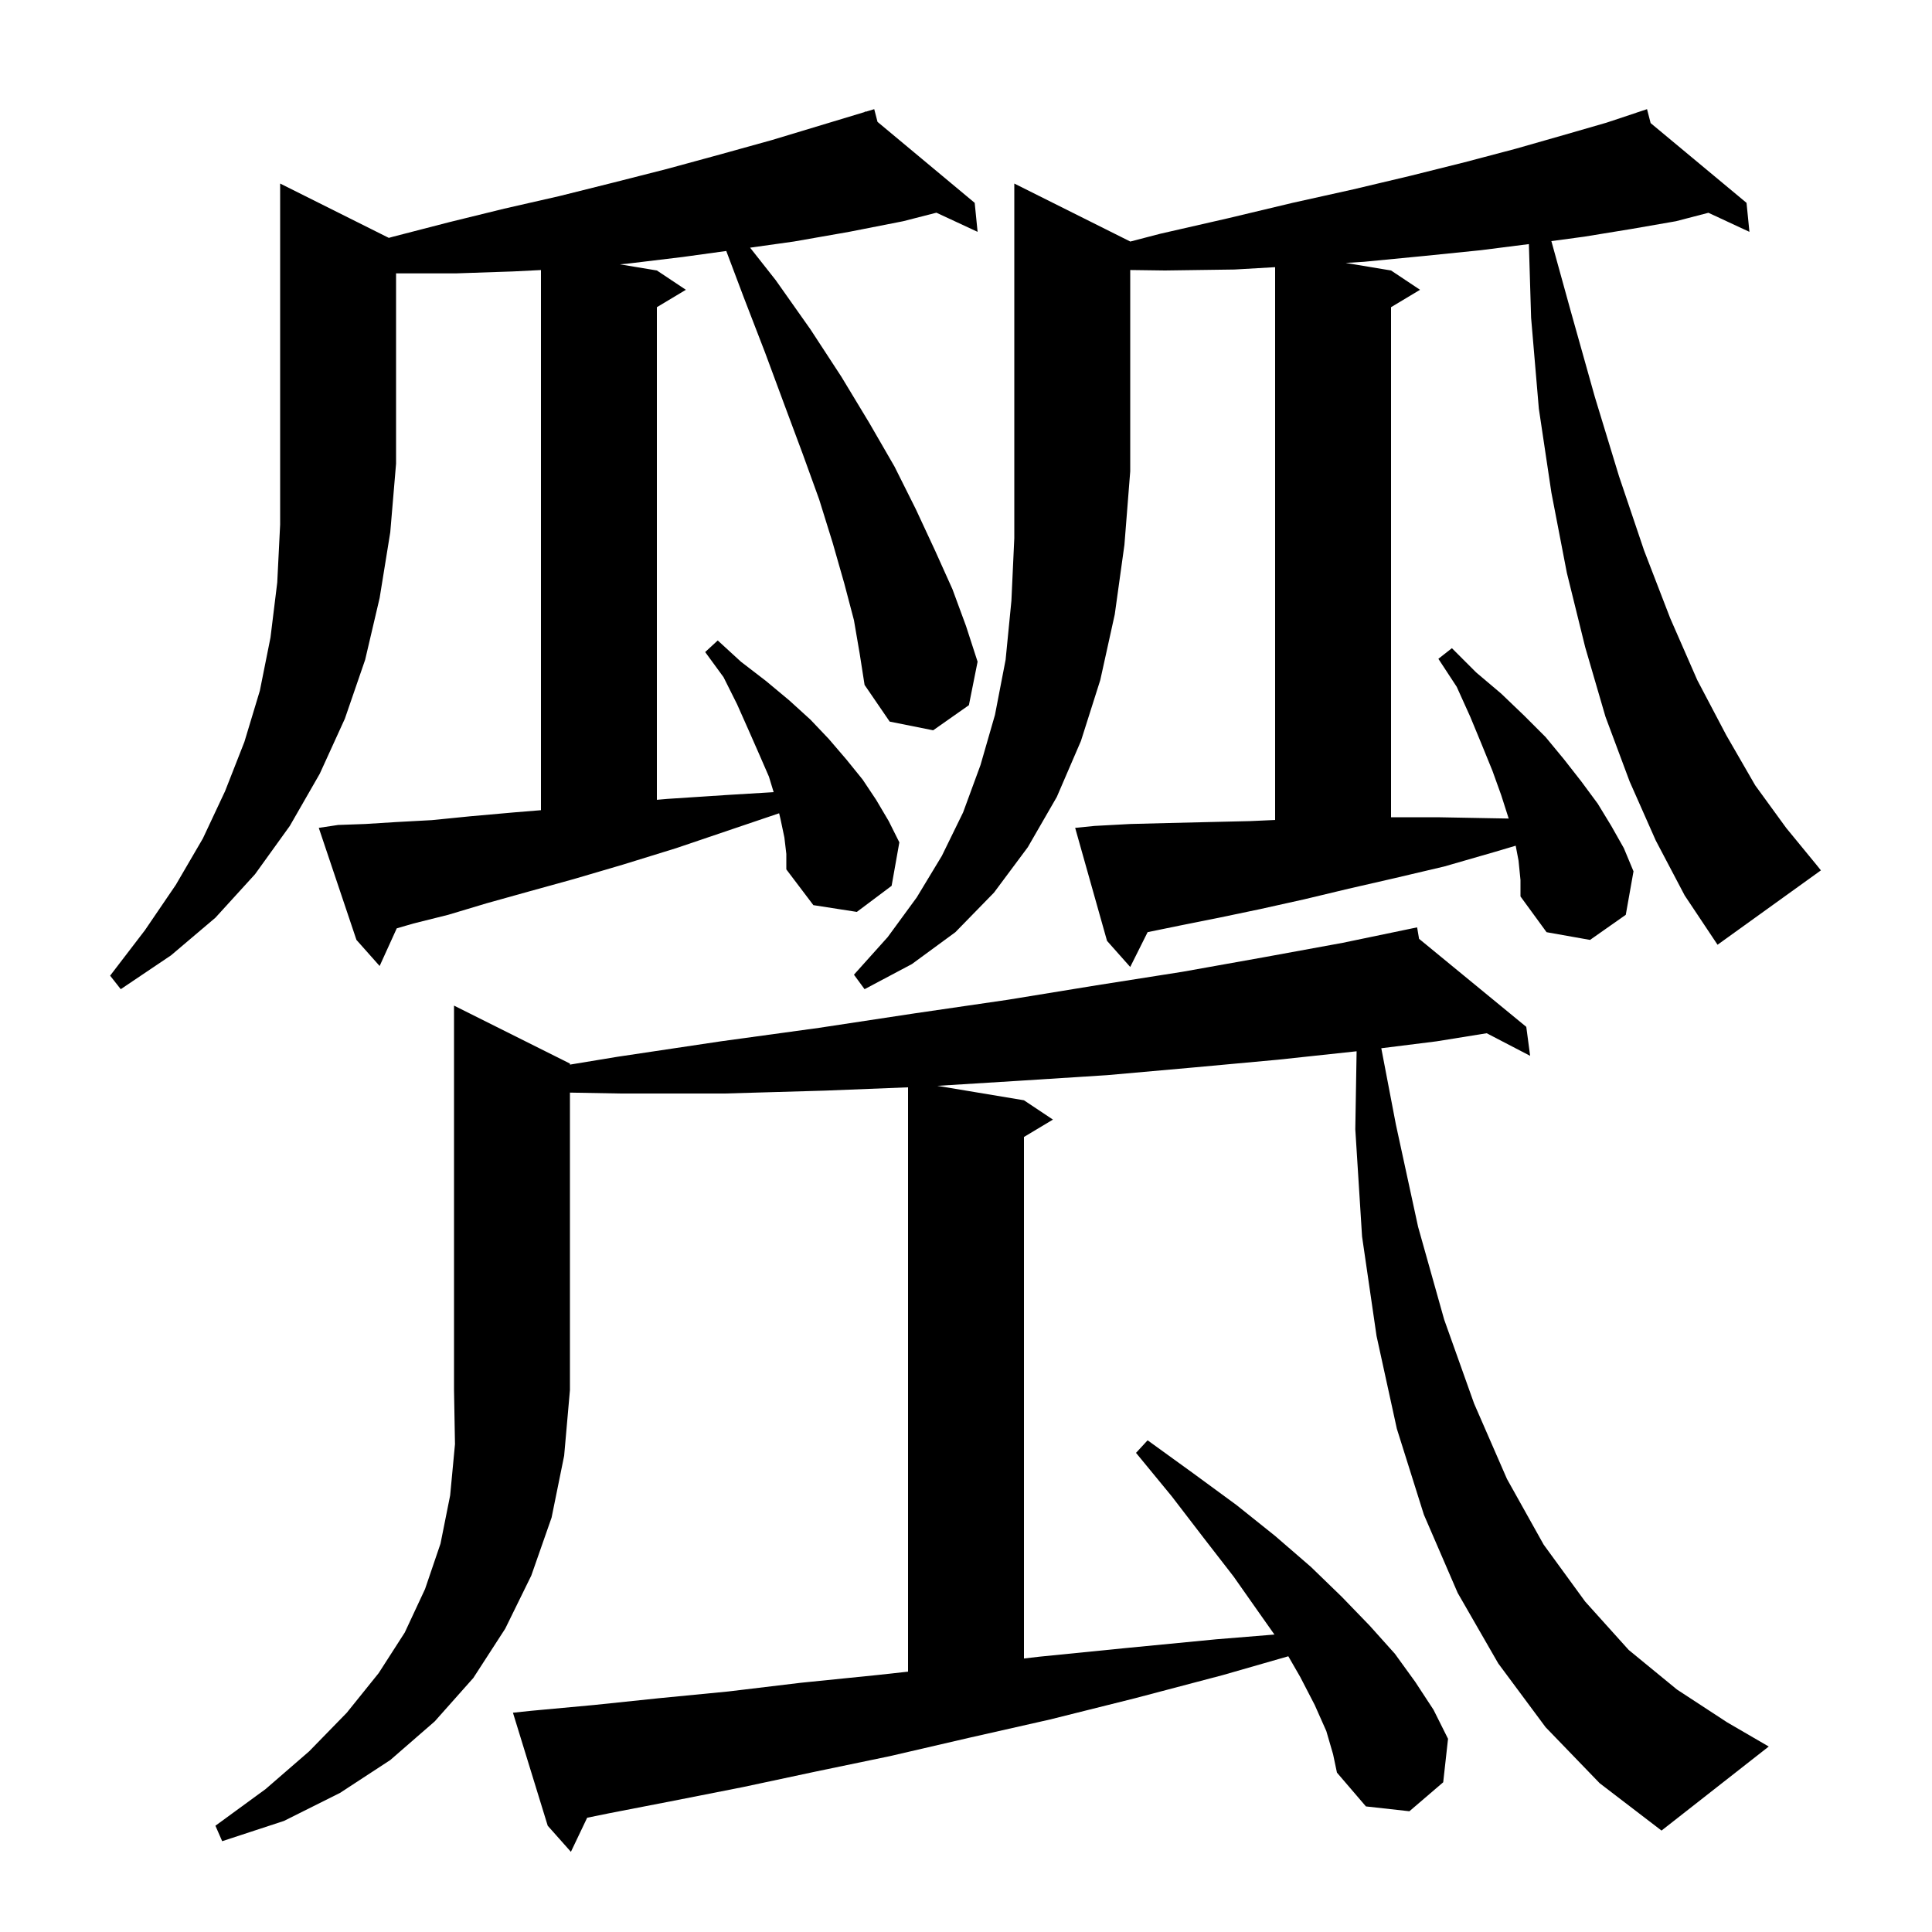 <svg xmlns="http://www.w3.org/2000/svg" xmlns:xlink="http://www.w3.org/1999/xlink" version="1.1" baseProfile="full" viewBox="0 0 200 200" width="200" height="200">
<g fill="black">
<path d="M 59.0 110.1 L 59.0 110.209 L 63.9 109.4 L 74.6 107.8 L 84.8 106.4 L 94.7 104.9 L 104.3 103.5 L 113.5 102.0 L 122.4 100.6 L 130.8 99.1 L 139.0 97.6 L 145.702 96.207 L 145.7 96.2 L 145.708 96.206 L 146.7 96.0 L 146.901 97.186 L 158.0 106.3 L 158.4 109.3 L 153.902 106.961 L 148.7 107.8 L 142.991 108.514 L 144.5 116.4 L 146.8 127.0 L 149.5 136.6 L 152.6 145.3 L 156.0 153.1 L 159.8 159.9 L 164.1 165.8 L 168.6 170.8 L 173.6 174.9 L 178.8 178.3 L 183.1 180.8 L 172.0 189.5 L 165.6 184.6 L 160.0 178.8 L 155.1 172.2 L 150.9 164.9 L 147.4 156.8 L 144.6 147.9 L 142.5 138.3 L 141.0 128.0 L 140.3 116.9 L 140.436 108.828 L 132.3 109.7 L 123.6 110.5 L 114.6 111.3 L 105.2 111.9 L 97.032 112.405 L 106.0 113.9 L 109.0 115.9 L 106.0 117.7 L 106.0 171.686 L 107.6 171.5 L 116.6 170.6 L 125.9 169.7 L 131.929 169.208 L 130.3 166.9 L 127.7 163.2 L 124.6 159.2 L 121.3 154.9 L 117.6 150.4 L 118.8 149.1 L 123.5 152.5 L 128.0 155.8 L 132.0 159.0 L 135.7 162.2 L 138.9 165.3 L 141.8 168.3 L 144.4 171.2 L 146.5 174.1 L 148.4 177.0 L 149.9 180.0 L 149.4 184.5 L 145.9 187.5 L 141.4 187.0 L 138.4 183.5 L 138.0 181.6 L 137.3 179.2 L 136.1 176.5 L 134.6 173.6 L 133.366 171.457 L 126.6 173.4 L 117.5 175.8 L 108.7 178.0 L 100.3 179.9 L 92.1 181.8 L 84.4 183.4 L 76.9 185.0 L 69.8 186.4 L 63.1 187.7 L 60.783 188.171 L 59.1 191.7 L 56.7 189.0 L 53.1 177.3 L 55.0 177.1 L 61.5 176.5 L 68.2 175.8 L 75.4 175.1 L 82.9 174.2 L 90.8 173.4 L 94.0 173.049 L 94.0 112.559 L 85.4 112.9 L 75.0 113.2 L 64.2 113.2 L 59.0 113.106 L 59.0 143.9 L 58.4 150.7 L 57.1 157.1 L 55.0 163.1 L 52.3 168.6 L 49.0 173.7 L 45.0 178.2 L 40.4 182.2 L 35.2 185.6 L 29.4 188.5 L 23.0 190.6 L 22.3 189.0 L 27.5 185.2 L 32.0 181.3 L 35.9 177.3 L 39.2 173.2 L 41.9 169.0 L 44.0 164.5 L 45.6 159.8 L 46.6 154.8 L 47.1 149.5 L 47.0 143.9 L 47.0 104.1 Z M 117.0 25.0 L 117.0 25.007 L 120.1 24.2 L 127.1 22.6 L 133.8 21.0 L 140.1 19.6 L 146.0 18.2 L 151.6 16.8 L 156.9 15.4 L 161.8 14.0 L 166.3 12.7 L 169.511 11.63 L 169.5 11.6 L 169.529 11.624 L 170.5 11.3 L 170.873 12.742 L 180.8 21.0 L 181.1 24.0 L 176.855 22.027 L 173.5 22.9 L 168.9 23.7 L 164.0 24.5 L 160.597 24.958 L 162.6 32.2 L 165.1 41.1 L 167.6 49.3 L 170.2 57.0 L 172.9 64.0 L 175.7 70.4 L 178.7 76.1 L 181.7 81.3 L 184.9 85.7 L 188.1 89.6 L 188.5 90.1 L 177.8 97.8 L 174.4 92.7 L 171.4 87.0 L 168.7 80.9 L 166.2 74.2 L 164.1 67.0 L 162.2 59.3 L 160.6 51.0 L 159.3 42.3 L 158.5 32.9 L 158.269 25.268 L 153.3 25.9 L 147.4 26.5 L 141.2 27.1 L 139.301 27.217 L 144.0 28.0 L 147.0 30.0 L 144.0 31.8 L 144.0 84.6 L 148.8 84.6 L 154.2 84.7 L 156.179 84.735 L 155.4 82.3 L 154.5 79.8 L 153.4 77.1 L 152.2 74.2 L 150.8 71.1 L 148.9 68.2 L 150.3 67.1 L 152.8 69.6 L 155.4 71.8 L 157.8 74.1 L 160.0 76.3 L 161.9 78.6 L 163.7 80.9 L 165.4 83.2 L 166.8 85.5 L 168.1 87.8 L 169.1 90.2 L 168.3 94.7 L 164.6 97.3 L 160.1 96.5 L 157.4 92.8 L 157.4 91.1 L 157.2 89.1 L 156.904 87.547 L 154.7 88.2 L 149.5 89.7 L 144.4 90.9 L 139.6 92.0 L 135.0 93.1 L 130.5 94.1 L 126.2 95.0 L 122.2 95.8 L 118.801 96.497 L 117.0 100.1 L 114.6 97.4 L 111.3 85.7 L 113.3 85.5 L 117.0 85.3 L 120.9 85.2 L 125.1 85.1 L 129.4 85.0 L 132.0 84.884 L 132.0 27.657 L 127.8 27.9 L 120.6 28.0 L 117.0 27.952 L 117.0 48.8 L 116.4 56.4 L 115.4 63.6 L 113.9 70.4 L 111.9 76.7 L 109.4 82.5 L 106.4 87.7 L 102.9 92.4 L 98.9 96.5 L 94.4 99.8 L 89.5 102.4 L 88.4 100.9 L 91.9 97.0 L 94.9 92.9 L 97.5 88.6 L 99.7 84.1 L 101.5 79.2 L 103.0 74.0 L 104.1 68.3 L 104.7 62.2 L 105.0 55.7 L 105.0 19.0 Z M 40.249 24.624 L 40.7 24.5 L 46.5 23.0 L 52.2 21.6 L 57.9 20.3 L 63.5 18.9 L 69.0 17.5 L 74.5 16.0 L 79.9 14.5 L 89.532 11.592 L 89.5 11.5 L 89.59 11.575 L 90.5 11.3 L 90.841 12.617 L 100.9 21.0 L 101.2 24.0 L 96.936 22.018 L 93.5 22.9 L 87.9 24.0 L 82.2 25.0 L 77.65 25.639 L 80.3 29.0 L 83.9 34.1 L 87.1 39.0 L 90.0 43.8 L 92.6 48.3 L 94.8 52.7 L 96.8 57.0 L 98.6 61.0 L 100.0 64.8 L 101.2 68.5 L 100.3 73.0 L 96.6 75.6 L 92.1 74.7 L 89.5 70.9 L 89.0 67.7 L 88.4 64.2 L 87.4 60.4 L 86.2 56.2 L 84.8 51.7 L 83.1 47.0 L 81.2 41.9 L 79.2 36.5 L 77.0 30.8 L 75.183 25.982 L 70.7 26.6 L 64.9 27.3 L 64.175 27.363 L 68.0 28.0 L 71.0 30.0 L 68.0 31.8 L 68.0 82.795 L 69.1 82.7 L 75.2 82.3 L 80.088 82.004 L 79.6 80.4 L 78.6 78.1 L 77.5 75.6 L 76.3 72.9 L 74.9 70.1 L 73.0 67.5 L 74.3 66.3 L 76.7 68.5 L 79.3 70.5 L 81.7 72.5 L 83.9 74.5 L 85.8 76.5 L 87.6 78.6 L 89.3 80.7 L 90.7 82.8 L 92.0 85.0 L 93.1 87.2 L 92.3 91.7 L 88.7 94.4 L 84.2 93.7 L 81.4 90.0 L 81.4 88.4 L 81.2 86.7 L 80.8 84.8 L 80.655 84.19 L 75.9 85.8 L 70.0 87.8 L 64.5 89.5 L 59.4 91.0 L 54.7 92.3 L 50.4 93.5 L 46.4 94.7 L 42.8 95.6 L 41.072 96.102 L 39.3 100.0 L 36.9 97.3 L 33.0 85.7 L 35.0 85.4 L 37.8 85.3 L 41.0 85.1 L 44.7 84.9 L 48.7 84.5 L 53.2 84.1 L 56.0 83.871 L 56.0 27.955 L 53.1 28.1 L 47.2 28.3 L 41.1 28.3 L 41.0 28.293 L 41.0 48.0 L 40.4 55.1 L 39.3 61.9 L 37.8 68.3 L 35.7 74.4 L 33.1 80.1 L 30.0 85.5 L 26.4 90.5 L 22.3 95.0 L 17.7 98.9 L 12.5 102.4 L 11.4 101.0 L 15.0 96.3 L 18.2 91.6 L 21.0 86.8 L 23.3 81.9 L 25.3 76.8 L 26.9 71.5 L 28.0 66.0 L 28.7 60.3 L 29.0 54.3 L 29.0 19.0 Z " />
</g>
</svg>
